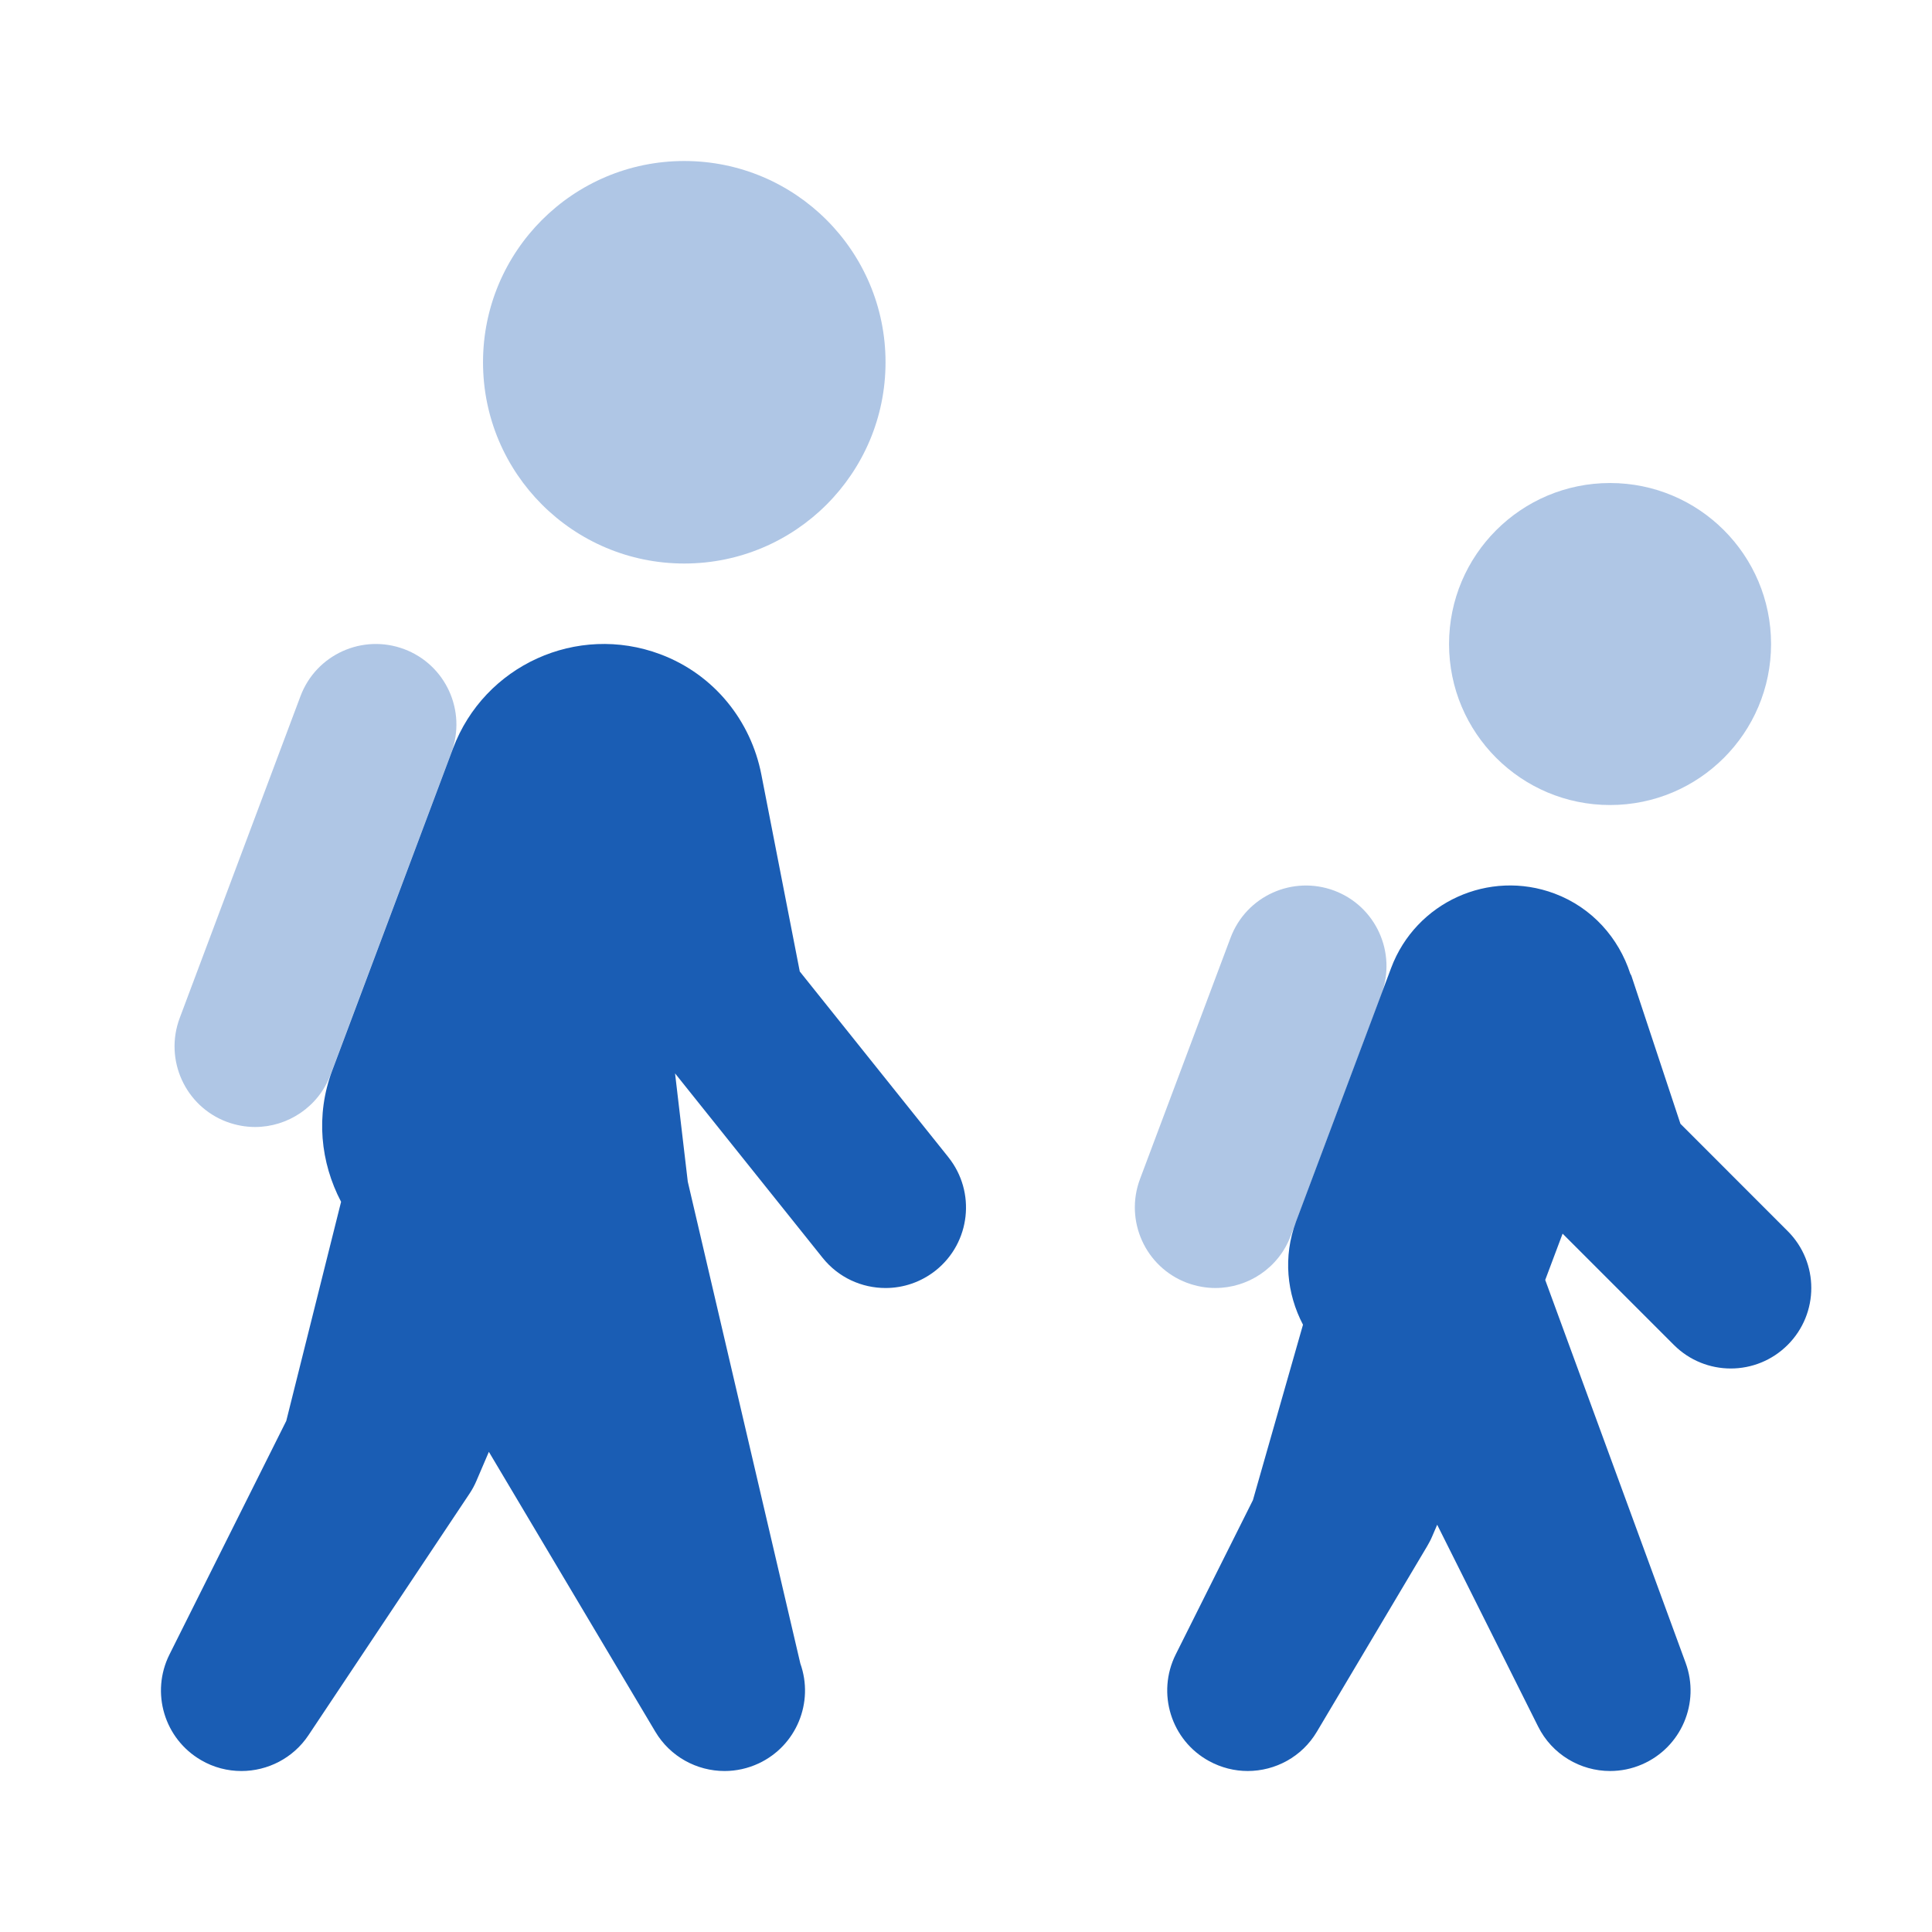 <svg xmlns="http://www.w3.org/2000/svg" x="0px" y="0px"
width="24" height="24"
viewBox="0 0 226 226"
style=" fill:#000000;"><g fill="none" fill-rule="nonzero" stroke="none" stroke-width="1" stroke-linecap="butt" stroke-linejoin="miter" stroke-miterlimit="10" stroke-dasharray="" stroke-dashoffset="0" font-family="none" font-weight="none" font-size="none" text-anchor="none" style="mix-blend-mode: normal"><path d="M0,226v-226h226v226z" fill="none"></path><g fill="#1a5db4"><circle cx="8.5" cy="4.5" transform="scale(9.417,9.417)" r="2.5" opacity="0.35"></circle><circle cx="20" cy="8" transform="scale(9.417,9.417)" r="2" opacity="0.35"></circle><path d="M29.841,131.833c-1.102,0 -2.213,-0.198 -3.315,-0.603c-4.868,-1.827 -7.326,-7.26 -5.509,-12.129l14.134,-37.667c1.827,-4.868 7.26,-7.326 12.129,-5.499c4.868,1.827 7.336,7.251 5.509,12.129l-14.134,37.667c-1.413,3.767 -5.01,6.102 -8.814,6.102z" opacity="0.35"></path><path d="M110.938,135.365l-17.383,-21.724c0,0 -4.492,-22.995 -4.501,-23.071c-1.215,-6.196 -5.462,-11.658 -11.818,-14.04c-9.727,-3.644 -20.585,1.281 -24.248,11.027l-14.125,37.667c-1.968,5.236 -1.375,10.763 1.036,15.359l-6.413,25.632l-13.664,27.327c-2.222,4.454 -0.603,9.859 3.701,12.355c1.478,0.866 3.107,1.271 4.718,1.271c3.051,0 6.045,-1.488 7.844,-4.19l18.833,-28.25c0.32,-0.48 0.593,-0.979 0.819,-1.516l1.45,-3.381l19.474,32.742c1.742,2.929 4.868,4.595 8.098,4.595c1.347,0 2.712,-0.292 4.002,-0.895c4.388,-2.062 6.488,-7.119 4.859,-11.686l-13.165,-56.359l-1.488,-12.665l17.261,21.574c1.865,2.326 4.595,3.531 7.364,3.531c2.062,0 4.134,-0.678 5.876,-2.062c4.059,-3.249 4.718,-9.172 1.469,-13.24z"></path><path d="M209.116,144.009l-12.543,-12.552l-5.744,-17.336c-0.028,-0.085 -0.094,-0.141 -0.122,-0.217c-1.347,-4.162 -4.445,-7.722 -8.861,-9.379c-7.665,-2.872 -16.215,1.008 -19.106,8.682l-11.13,29.672c-1.544,4.125 -1.083,8.466 0.81,12.082l-5.857,20.519l-9.031,18.052c-2.26,4.529 -0.546,10.048 3.908,12.477c1.441,0.782 2.985,1.158 4.511,1.158c3.22,0 6.347,-1.648 8.098,-4.605l12.92,-21.734c0.207,-0.358 0.405,-0.725 0.565,-1.111l0.584,-1.356l11.799,23.589c1.639,3.296 4.963,5.217 8.428,5.217c1.243,0 2.514,-0.245 3.729,-0.772c4.586,-1.978 6.827,-7.194 5.104,-11.884l-16.423,-44.786l2.034,-5.415l13.023,13.023c1.827,1.827 4.237,2.75 6.648,2.75c2.411,0 4.821,-0.923 6.658,-2.759c3.682,-3.682 3.682,-9.633 0,-13.315z"></path><path d="M142.173,150.667c-1.102,0 -2.213,-0.198 -3.315,-0.603c-4.868,-1.827 -7.326,-7.26 -5.509,-12.129l10.603,-28.25c1.836,-4.878 7.26,-7.317 12.129,-5.499c4.868,1.827 7.326,7.26 5.509,12.129l-10.603,28.25c-1.422,3.776 -5.01,6.102 -8.814,6.102z" opacity="0.35"></path></g></g></svg>
